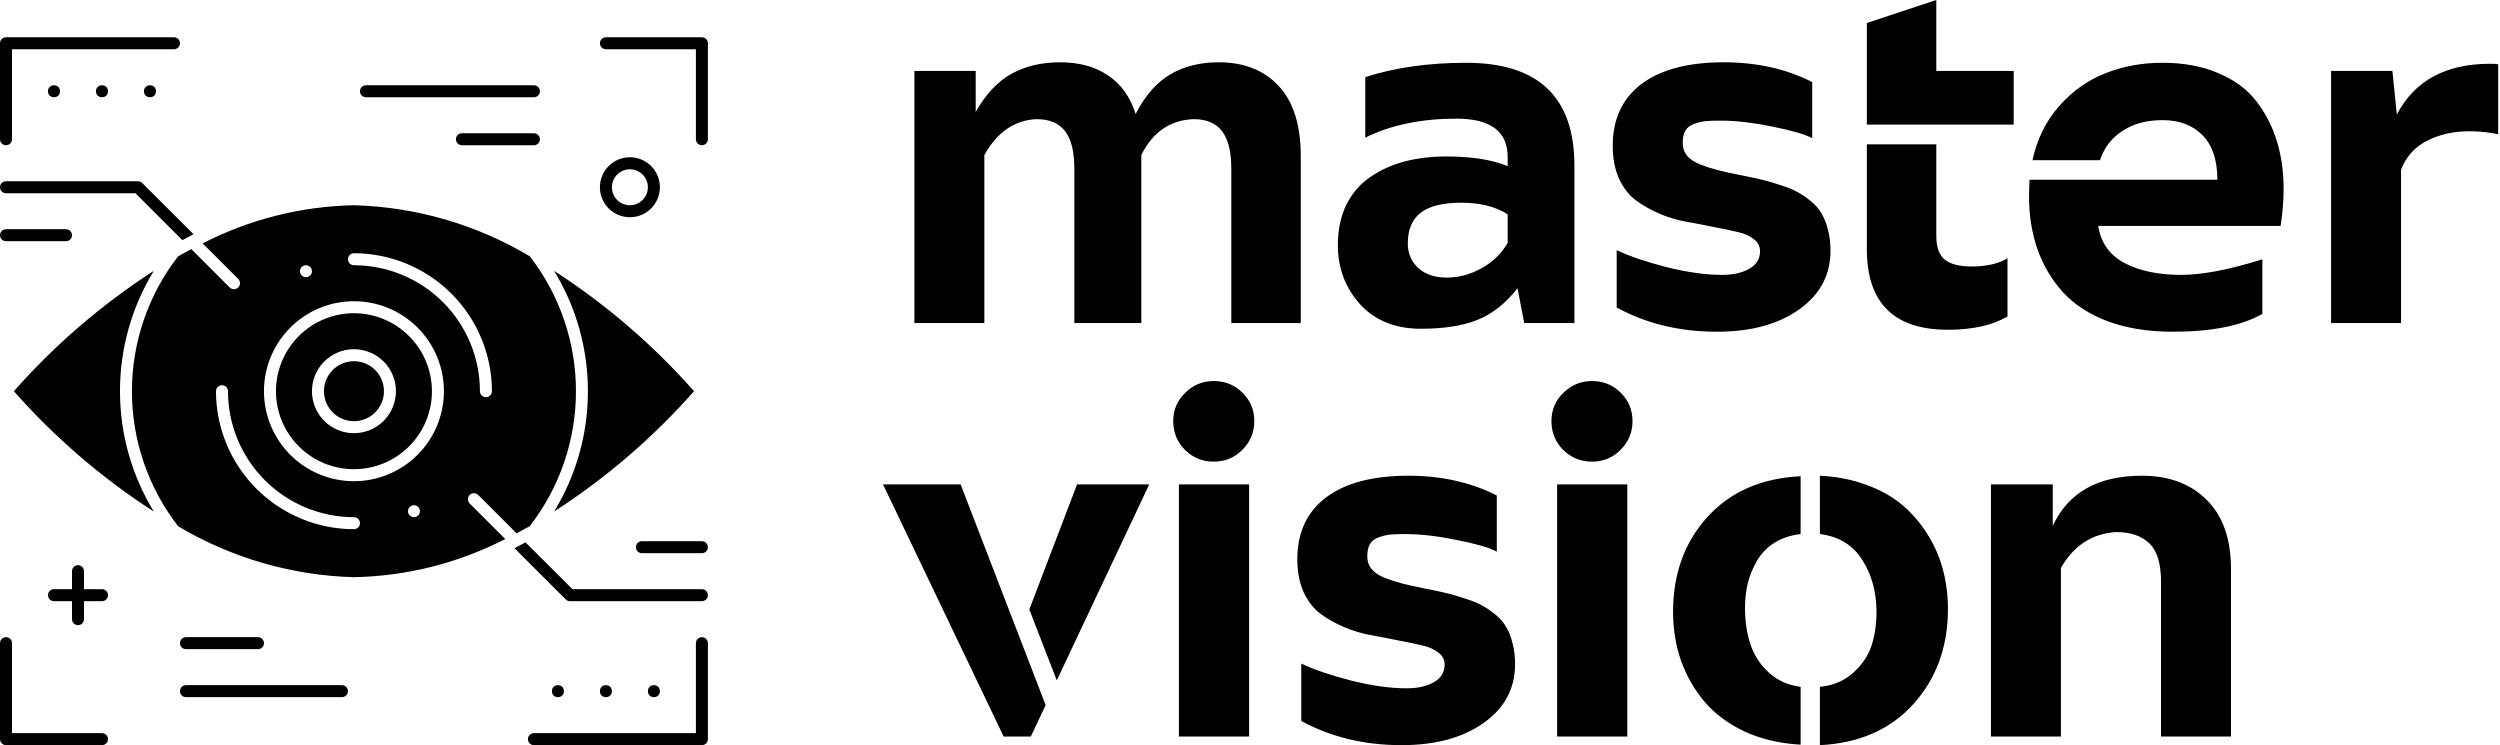 <svg width="671" height="200" viewBox="0 0 671 200" fill="none" xmlns="http://www.w3.org/2000/svg">
<path fill-rule="evenodd" clip-rule="evenodd" d="M501.062 38.746V66.876C501.062 81.295 508.316 88.505 522.823 88.505C529.458 88.505 534.788 87.31 538.813 84.922V69.331C536.38 70.79 533.173 71.52 529.193 71.52C525.964 71.52 523.575 70.923 522.027 69.729C520.523 68.49 519.749 66.456 519.705 63.625V38.746H501.062ZM501.062 6.17V33.438H540.471V19.041H519.705V0L501.062 6.17ZM245.426 19.041V86.713H264.202V41.599C267.652 35.45 272.318 32.244 278.2 31.978C281.65 31.978 284.194 33.04 285.83 35.163C287.511 37.286 288.351 40.648 288.351 45.248V86.713H306.331V41.599C309.383 35.45 314.049 32.244 320.33 31.978C323.78 31.978 326.323 33.04 327.959 35.163C329.64 37.286 330.48 40.648 330.48 45.248V86.713H349.124V41.864C349.124 33.593 347.155 27.334 343.219 23.088C339.282 18.842 333.908 16.719 327.097 16.719C322.099 16.719 317.764 17.803 314.093 19.97C310.466 22.093 307.37 25.631 304.805 30.585C303.345 25.985 300.868 22.535 297.374 20.235C293.924 17.891 289.656 16.719 284.57 16.719C279.527 16.719 275.149 17.758 271.433 19.837C267.718 21.916 264.533 25.322 261.879 30.054V19.041H245.426ZM361.4 54.867C359.852 58.008 359.078 61.657 359.078 65.814C359.078 71.963 361.068 77.248 365.049 81.671C369.074 86.05 374.514 88.239 381.37 88.239C387.562 88.239 392.627 87.443 396.563 85.851C400.544 84.258 404.126 81.428 407.311 77.359L409.102 86.713H422.57V44.451C422.57 26.052 412.884 16.852 393.511 16.852C383.427 16.852 374.404 18.134 366.442 20.7V36.954C373.254 33.549 381.414 31.846 390.924 31.846C400.079 31.846 404.657 35.274 404.657 42.129V44.584C400.455 42.859 394.971 41.997 388.204 41.997C384.179 41.997 380.463 42.439 377.057 43.324C373.696 44.208 370.644 45.579 367.902 47.437C365.16 49.25 362.992 51.727 361.4 54.867ZM380.64 71.918C378.782 70.193 377.854 68.004 377.854 65.35C377.854 61.59 379.026 58.826 381.37 57.057C383.714 55.288 387.341 54.403 392.251 54.403C397.249 54.403 401.384 55.443 404.657 57.521V65.217C402.932 68.137 400.566 70.414 397.558 72.051C394.551 73.688 391.477 74.506 388.336 74.506C385.107 74.506 382.542 73.643 380.64 71.918ZM432.857 39.144C432.857 31.978 435.422 26.45 440.553 22.557C445.728 18.665 453.092 16.719 462.646 16.719C471.536 16.719 479.453 18.488 486.397 22.027V37.087C484.407 36.026 480.824 34.986 475.649 33.969C470.519 32.907 465.896 32.377 461.783 32.377C460.147 32.377 458.842 32.421 457.869 32.509C456.896 32.598 455.856 32.841 454.75 33.239C453.689 33.593 452.893 34.19 452.362 35.03C451.875 35.871 451.632 36.976 451.632 38.348C451.632 39.675 452.008 40.802 452.76 41.731C453.512 42.66 454.684 43.456 456.276 44.12C457.869 44.739 459.439 45.248 460.987 45.645C462.535 46.044 464.525 46.486 466.958 46.972C467.445 47.061 467.798 47.127 468.02 47.172C470.231 47.614 472.044 48.012 473.46 48.366C474.875 48.719 476.49 49.206 478.303 49.825C480.116 50.4 481.576 51.02 482.682 51.683C483.832 52.302 485.004 53.12 486.198 54.138C487.392 55.111 488.321 56.217 488.985 57.455C489.692 58.649 490.245 60.087 490.643 61.767C491.086 63.404 491.307 65.24 491.307 67.274C491.307 73.82 488.498 79.084 482.881 83.064C477.264 87.045 469.921 89.035 460.854 89.035C450.814 89.035 441.835 86.868 433.918 82.534V67.141C437.368 68.778 441.857 70.304 447.386 71.719C452.915 73.09 457.847 73.776 462.181 73.776C465.189 73.776 467.644 73.223 469.545 72.117C471.447 71.012 472.398 69.441 472.398 67.407C472.398 66.08 471.823 64.996 470.673 64.156C469.568 63.271 468.086 62.63 466.228 62.232C464.371 61.79 462.247 61.347 459.859 60.905C457.515 60.418 455.104 59.954 452.627 59.512C450.151 59.069 447.718 58.34 445.329 57.322C442.985 56.305 440.884 55.111 439.027 53.74C437.169 52.324 435.665 50.378 434.515 47.901C433.409 45.38 432.857 42.461 432.857 39.144ZM544.587 52.612L544.72 48.233H595.142C595.142 42.97 593.815 38.989 591.162 36.291C588.508 33.593 584.925 32.244 580.414 32.244C576.212 32.244 572.651 33.195 569.732 35.097C566.813 36.954 564.778 39.586 563.628 42.992H545.516C546.755 37.286 549.165 32.421 552.748 28.396C556.33 24.371 560.466 21.452 565.154 19.638C569.843 17.78 574.929 16.852 580.414 16.852C586.119 16.852 591.117 17.78 595.408 19.638C599.742 21.452 603.148 23.973 605.625 27.202C608.102 30.43 609.937 34.013 611.132 37.95C612.326 41.842 612.923 46.088 612.923 50.688C612.923 53.695 612.657 57.013 612.127 60.64H563.164C563.872 65.151 566.216 68.468 570.197 70.591C574.221 72.714 579.308 73.776 585.456 73.776C591.117 73.776 598.371 72.383 607.217 69.596V84.258C601.6 87.443 593.572 89.035 583.134 89.035C576.588 89.035 570.794 88.106 565.751 86.249C560.753 84.347 556.728 81.737 553.677 78.42C550.669 75.059 548.391 71.211 546.843 66.876C545.339 62.541 544.587 57.787 544.587 52.612ZM625.664 19.041V86.713H644.44V45.513C645.855 41.974 648.199 39.387 651.472 37.751C654.789 36.07 658.549 35.229 662.751 35.229C665.449 35.229 668.036 35.495 670.513 36.026V17.25C670.159 17.161 669.43 17.117 668.324 17.117C656.426 17.117 648.089 21.651 643.312 30.718L642.117 19.041H625.664ZM237 130.006H257.832L280.655 189.252L276.674 197.678H269.376L237 130.006ZM276.276 163.576L289.081 130.006H308.454L283.641 182.618L276.276 163.576ZM318.077 105.458C315.954 107.537 314.892 110.058 314.892 113.021C314.892 116.073 315.954 118.661 318.077 120.784C320.2 122.863 322.765 123.902 325.773 123.902C328.824 123.902 331.39 122.84 333.469 120.717C335.592 118.594 336.653 116.029 336.653 113.021C336.653 110.014 335.592 107.47 333.469 105.392C331.39 103.313 328.824 102.273 325.773 102.273C322.765 102.273 320.2 103.335 318.077 105.458ZM316.418 130.006V197.678H335.26V130.006H316.418ZM348.2 150.108C348.2 142.943 350.765 137.414 355.896 133.522C361.071 129.63 368.435 127.684 377.989 127.684C386.879 127.684 394.796 129.453 401.741 132.991V148.052C399.75 146.99 396.168 145.951 390.993 144.933C385.862 143.872 381.24 143.341 377.126 143.341C375.49 143.341 374.185 143.385 373.212 143.474C372.239 143.562 371.2 143.806 370.094 144.204C369.032 144.557 368.236 145.155 367.705 145.995C367.219 146.835 366.976 147.941 366.976 149.312C366.976 150.639 367.352 151.767 368.104 152.696C368.855 153.625 370.028 154.421 371.62 155.084C373.212 155.703 374.782 156.212 376.33 156.61C377.878 157.008 379.869 157.451 382.301 157.937C382.788 158.026 383.142 158.092 383.363 158.136C385.574 158.578 387.388 158.977 388.803 159.33C390.219 159.684 391.833 160.171 393.646 160.79C395.46 161.365 396.919 161.984 398.025 162.648C399.175 163.267 400.347 164.085 401.542 165.102C402.736 166.075 403.665 167.181 404.328 168.42C405.036 169.614 405.589 171.051 405.987 172.732C406.429 174.369 406.65 176.204 406.65 178.239C406.65 184.785 403.842 190.048 398.224 194.029C392.607 198.01 385.265 200 376.198 200C366.157 200 357.179 197.833 349.262 193.498V178.106C352.711 179.743 357.201 181.269 362.73 182.684C368.258 184.055 373.19 184.741 377.525 184.741C380.532 184.741 382.987 184.188 384.889 183.082C386.791 181.976 387.742 180.406 387.742 178.371C387.742 177.045 387.167 175.961 386.017 175.121C384.911 174.236 383.429 173.595 381.572 173.197C379.714 172.754 377.591 172.312 375.202 171.87C372.858 171.383 370.448 170.919 367.971 170.476C365.494 170.034 363.061 169.304 360.673 168.287C358.329 167.27 356.228 166.075 354.37 164.704C352.512 163.289 351.009 161.343 349.859 158.866C348.753 156.345 348.2 153.426 348.2 150.108ZM419.59 105.458C417.467 107.537 416.406 110.058 416.406 113.021C416.406 116.073 417.467 118.661 419.59 120.784C421.713 122.863 424.279 123.902 427.286 123.902C430.338 123.902 432.903 122.84 434.982 120.717C437.105 118.594 438.167 116.029 438.167 113.021C438.167 110.014 437.105 107.47 434.982 105.392C432.903 103.313 430.338 102.273 427.286 102.273C424.279 102.273 421.713 103.335 419.59 105.458ZM417.931 130.006V197.678H436.774V130.006H417.931ZM449.05 164.24C449.05 154.023 452.124 145.531 458.272 138.763C464.42 131.996 472.757 128.347 483.284 127.816V143.341C480.586 143.651 478.22 144.447 476.185 145.73C474.195 147.012 472.647 148.627 471.541 150.573C470.435 152.475 469.617 154.487 469.086 156.61C468.6 158.689 468.357 160.878 468.357 163.178C468.357 166.761 468.843 170.012 469.816 172.931C470.789 175.85 472.426 178.371 474.726 180.495C477.026 182.618 479.879 183.9 483.284 184.343V199.867C477.711 199.558 472.713 198.386 468.29 196.351C463.867 194.272 460.262 191.596 457.476 188.323C454.734 185.05 452.633 181.379 451.173 177.31C449.758 173.197 449.05 168.84 449.05 164.24ZM488.459 200V184.343C492.042 183.989 495.027 182.728 497.416 180.561C499.804 178.394 501.441 175.961 502.325 173.263C503.21 170.521 503.652 167.557 503.652 164.373C503.652 158.888 502.37 154.178 499.804 150.241C497.283 146.26 493.501 143.96 488.459 143.341V127.684C492.971 127.905 497.128 128.723 500.932 130.138C504.736 131.51 507.965 133.323 510.618 135.579C513.272 137.835 515.528 140.466 517.386 143.474C519.243 146.437 520.615 149.6 521.499 152.961C522.384 156.323 522.826 159.817 522.826 163.444C522.826 173.617 519.73 182.131 513.538 188.987C507.39 195.798 499.03 199.469 488.459 200ZM534.373 130.006V197.678H553.148V152.43C556.598 146.415 561.53 143.208 567.943 142.81C571.791 142.81 574.755 143.806 576.834 145.796C578.957 147.742 580.018 151.214 580.018 156.212V197.678H598.794V152.696C598.794 144.646 596.627 138.476 592.292 134.186C587.958 129.851 582.163 127.684 574.91 127.684C563.1 127.684 555.117 132.173 550.959 141.152V130.006H534.373ZM2.751 38.511C2.449 38.813 2.039 38.983 1.612 38.983H1.61C1.183 38.983 0.773 38.813 0.472 38.511C0.17 38.209 0 37.799 0 37.372V11.61C0 10.72 0.72 10 1.61 10H46.694C47.584 10 48.304 10.72 48.304 11.61C48.304 12.5 47.584 13.22 46.694 13.22H3.222V37.372C3.222 37.799 3.053 38.209 2.751 38.511ZM54.384 65.328C66.965 58.866 80.858 55.362 95 55.088C111.641 55.536 127.89 60.249 142.189 68.777C150.224 79.141 154.586 91.882 154.586 104.998C154.586 118.112 150.224 130.853 142.189 141.217C141.026 141.88 139.844 142.524 138.647 143.149L128.342 132.845C127.712 132.215 126.691 132.215 126.062 132.845C125.432 133.474 125.432 134.495 126.062 135.125L135.616 144.676C123.035 151.138 109.142 154.642 95 154.916C78.361 154.472 62.111 149.764 47.811 141.243C39.772 130.878 35.409 118.133 35.409 105.015C35.409 91.896 39.772 79.152 47.811 68.787C48.977 68.124 50.157 67.48 51.353 66.854L61.658 77.159C62.288 77.789 63.309 77.789 63.938 77.159C64.568 76.53 64.568 75.509 63.938 74.879L54.384 65.328ZM83.607 72.182C83.357 71.581 82.77 71.189 82.119 71.189C81.229 71.189 80.509 71.909 80.509 72.799C80.509 73.45 80.901 74.037 81.502 74.287C82.105 74.536 82.797 74.398 83.257 73.938C83.718 73.478 83.856 72.785 83.607 72.182ZM68.825 131.177C75.769 138.119 85.181 142.024 95 142.035C95.89 142.035 96.61 141.315 96.61 140.425C96.61 139.535 95.89 138.815 95 138.815C86.035 138.805 77.441 135.24 71.102 128.9C64.762 122.561 61.197 113.967 61.187 105.002C61.187 104.112 60.467 103.392 59.577 103.392C58.687 103.392 57.967 104.112 57.967 105.002C57.978 114.821 61.883 124.233 68.825 131.177ZM109.613 137.821C109.864 138.422 110.45 138.815 111.101 138.815C111.528 138.815 111.938 138.645 112.24 138.343C112.542 138.041 112.711 137.632 112.711 137.205C112.711 136.553 112.319 135.967 111.718 135.717C111.116 135.468 110.423 135.606 109.963 136.066C109.503 136.526 109.365 137.219 109.613 137.821ZM77.923 122.079C82.451 126.609 88.594 129.154 95 129.154C101.403 129.147 107.543 126.601 112.07 122.072C116.599 117.545 119.145 111.405 119.152 105.002C119.152 98.596 116.607 92.453 112.077 87.924C107.549 83.394 101.406 80.85 95 80.85C88.594 80.85 82.451 83.394 77.923 87.924C73.392 92.453 70.848 98.596 70.848 105.002C70.848 111.408 73.392 117.551 77.923 122.079ZM128.813 105.002C128.813 105.892 129.533 106.612 130.423 106.612C130.85 106.612 131.26 106.442 131.562 106.14C131.864 105.839 132.033 105.429 132.033 105.002C132.022 95.183 128.117 85.771 121.175 78.827C114.231 71.885 104.819 67.98 95 67.969C94.11 67.969 93.39 68.689 93.39 69.579C93.39 70.469 94.11 71.189 95 71.189C103.965 71.199 112.559 74.764 118.898 81.104C125.238 87.443 128.803 96.037 128.813 105.002ZM148.719 137.302C154.662 127.577 157.802 116.398 157.794 105C157.804 93.602 154.662 82.423 148.719 72.698C162.66 81.692 175.298 92.56 186.277 105C175.298 117.438 162.66 128.308 148.719 137.302ZM95 84.066C89.448 84.066 84.124 86.272 80.2 90.198C76.273 94.122 74.068 99.446 74.068 104.998C74.068 110.55 76.273 115.874 80.2 119.799C84.124 123.725 89.448 125.93 95 125.93C100.552 125.93 105.876 123.725 109.8 119.799C113.727 115.874 115.932 110.55 115.932 104.998C115.925 99.449 113.718 94.128 109.793 90.205C105.87 86.28 100.549 84.074 95 84.066ZM95 116.269C92.011 116.269 89.145 115.082 87.03 112.968C84.917 110.854 83.729 107.987 83.729 104.998C83.729 102.009 84.917 99.143 87.03 97.028C89.145 94.915 92.011 93.727 95 93.727C97.989 93.727 100.855 94.915 102.97 97.028C105.083 99.143 106.271 102.009 106.271 104.998C106.271 107.987 105.083 110.854 102.97 112.968C100.855 115.082 97.989 116.269 95 116.269ZM41.281 72.698C35.338 82.423 32.196 93.602 32.206 105C32.198 116.398 35.338 127.577 41.281 137.302C27.34 128.308 14.702 117.438 3.723 105C14.702 92.56 27.34 81.692 41.281 72.698ZM103.053 105C103.053 109.447 99.448 113.051 95.002 113.051C90.555 113.051 86.951 109.447 86.951 105C86.951 100.553 90.555 96.949 95.002 96.949C99.448 96.949 103.053 100.553 103.053 105ZM1.612 199.996H27.374C28.264 199.996 28.984 199.276 28.984 198.386C28.984 197.496 28.264 196.776 27.374 196.776H3.222V172.624C3.222 171.734 2.502 171.014 1.612 171.014C0.722 171.014 0.002 171.734 0.002 172.624V198.386C0.002 198.813 0.171 199.223 0.473 199.525C0.775 199.827 1.185 199.996 1.612 199.996ZM186.778 172.628C186.778 171.738 187.498 171.018 188.388 171.018H188.39C188.817 171.018 189.227 171.187 189.528 171.489C189.83 171.791 190 172.201 190 172.628V198.39C190 198.817 189.83 199.227 189.528 199.528C189.227 199.83 188.817 200 188.39 200H143.306C142.416 200 141.696 199.28 141.696 198.39C141.696 197.5 142.416 196.78 143.306 196.78H186.778V172.628ZM188.388 10.002H162.626C161.736 10.002 161.016 10.722 161.016 11.612C161.016 12.502 161.736 13.222 162.626 13.222H186.778V37.374C186.778 38.264 187.498 38.984 188.388 38.984C189.278 38.984 189.998 38.264 189.998 37.374V11.612C189.998 11.185 189.829 10.775 189.527 10.473C189.225 10.171 188.815 10.002 188.388 10.002ZM172.287 145.255H188.388C189.278 145.255 189.998 145.976 189.998 146.865C189.998 147.755 189.278 148.476 188.388 148.476H172.287C171.397 148.476 170.676 147.755 170.676 146.865C170.676 145.976 171.397 145.255 172.287 145.255ZM1.612 64.745H17.713C18.603 64.745 19.323 64.025 19.323 63.135C19.323 62.245 18.603 61.524 17.713 61.524H1.612C0.722 61.524 0.002 62.245 0.002 63.135C0.002 64.025 0.722 64.745 1.612 64.745ZM174.758 44.562C176.267 46.072 177.115 48.12 177.115 50.255C177.115 52.39 176.267 54.439 174.758 55.948C173.248 57.458 171.199 58.306 169.064 58.306C166.929 58.306 164.881 57.458 163.371 55.948C161.862 54.439 161.014 52.39 161.014 50.255C161.014 48.12 161.862 46.072 163.371 44.562C164.881 43.053 166.929 42.205 169.064 42.205C171.199 42.205 173.248 43.053 174.758 44.562ZM167.216 45.793C165.411 46.54 164.234 48.302 164.234 50.255C164.234 52.923 166.396 55.086 169.065 55.086C171.018 55.086 172.779 53.908 173.527 52.104C174.275 50.298 173.862 48.221 172.48 46.84C171.099 45.458 169.021 45.045 167.216 45.793ZM20.934 167.794C21.361 167.794 21.77 167.624 22.072 167.322C22.374 167.02 22.544 166.61 22.544 166.183V161.353H27.374C28.264 161.353 28.984 160.633 28.984 159.743C28.984 158.853 28.264 158.133 27.374 158.133H22.544V153.302C22.544 152.412 21.823 151.692 20.934 151.692C20.044 151.692 19.323 152.412 19.323 153.302V158.133H14.493C13.603 158.133 12.883 158.853 12.883 159.743C12.883 160.633 13.603 161.353 14.493 161.353H19.323V166.183C19.323 166.61 19.493 167.02 19.795 167.322C20.097 167.624 20.507 167.794 20.934 167.794ZM98.22 22.883H143.304C144.194 22.883 144.914 23.603 144.914 24.493C144.914 25.383 144.194 26.103 143.304 26.103H98.22C97.33 26.103 96.61 25.383 96.61 24.493C96.61 23.603 97.33 22.883 98.22 22.883ZM143.304 38.983C144.194 38.983 144.914 38.262 144.914 37.372C144.914 36.482 144.194 35.762 143.304 35.762H123.982C123.093 35.762 122.372 36.482 122.372 37.372C122.372 38.262 123.093 38.983 123.982 38.983H143.304ZM69.238 174.234H49.916C49.026 174.234 48.306 173.514 48.306 172.624C48.306 171.734 49.026 171.014 49.916 171.014H69.238C70.128 171.014 70.848 171.734 70.848 172.624C70.848 173.514 70.128 174.234 69.238 174.234ZM49.916 187.115H91.78C92.67 187.115 93.39 186.395 93.39 185.505C93.39 184.615 92.67 183.895 91.78 183.895H49.916C49.026 183.895 48.306 184.615 48.306 185.505C48.306 186.395 49.026 187.115 49.916 187.115ZM177.115 185.507C177.115 187.653 173.895 187.653 173.895 185.507C173.895 183.361 177.115 183.361 177.115 185.507ZM164.234 185.507C164.234 187.653 161.014 187.653 161.014 185.507C161.014 183.361 164.234 183.361 164.234 185.507ZM151.353 185.507C151.353 187.653 148.133 187.653 148.133 185.507C148.133 183.361 151.353 183.361 151.353 185.507ZM41.864 24.493C41.864 26.64 38.643 26.64 38.643 24.493C38.643 22.347 41.864 22.347 41.864 24.493ZM28.983 24.493C28.983 26.64 25.762 26.64 25.762 24.493C25.762 22.347 28.983 22.347 28.983 24.493ZM16.101 24.493C16.101 26.64 12.881 26.64 12.881 24.493C12.881 22.347 16.101 22.347 16.101 24.493ZM153.641 158.136H188.388C189.278 158.136 189.998 158.857 189.998 159.746C189.998 160.636 189.278 161.357 188.388 161.357H152.965C152.538 161.362 152.128 161.187 151.838 160.874L138.087 147.123C138.597 146.86 139.098 146.597 139.599 146.334C140.08 146.082 140.561 145.829 141.05 145.577L153.641 158.136ZM1.612 51.864H36.359L48.95 64.454C49.886 63.941 50.823 63.456 51.759 62.972L51.945 62.876L38.162 49.125V49.127C37.872 48.813 37.462 48.638 37.035 48.643H1.612C0.722 48.643 0.002 49.364 0.002 50.254C0.002 51.144 0.722 51.864 1.612 51.864Z" fill="black"/>
</svg>

